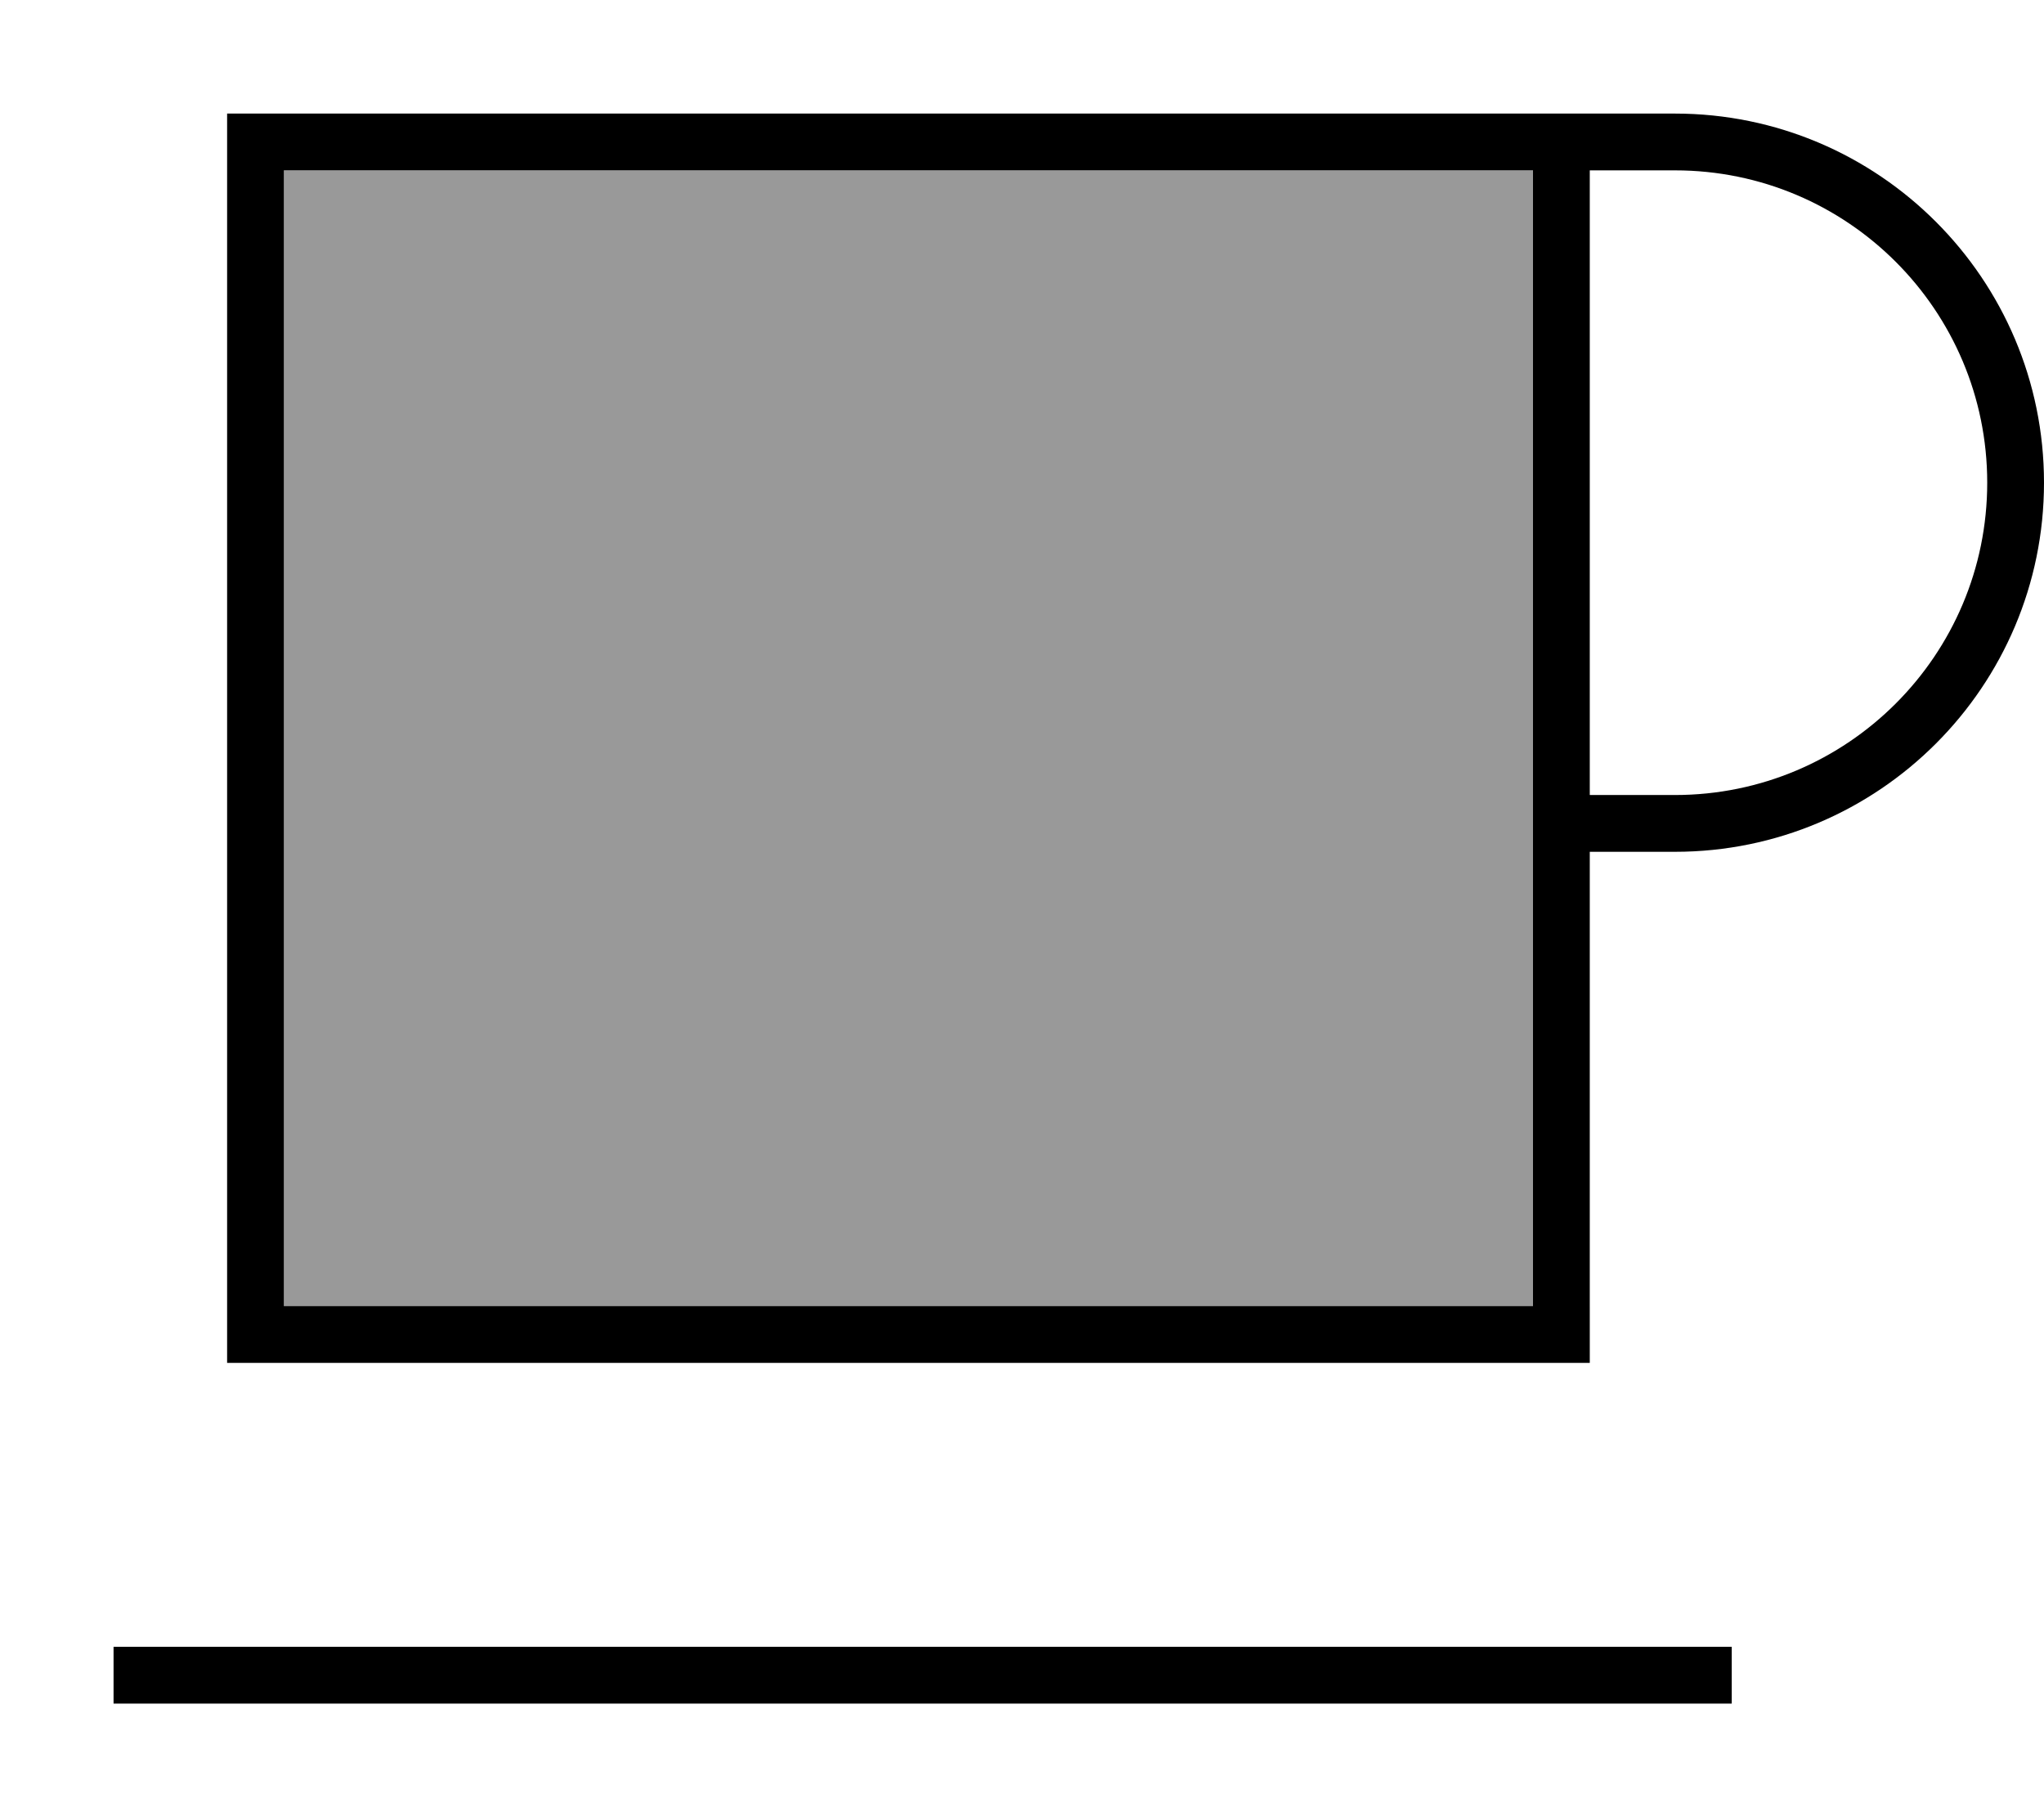 <svg xmlns="http://www.w3.org/2000/svg" viewBox="0 0 576 512"><!--! Font Awesome Pro 7.0.0 by @fontawesome - https://fontawesome.com License - https://fontawesome.com/license (Commercial License) Copyright 2025 Fonticons, Inc. --><path style="fill:currentColor;opacity:.4" d="M80 48l0 320 352 0 0-320-352 0z"/><path style="fill:currentColor;opacity:1" d="M408 48l24 0 0 320-352 0 0-320 328 0zm40 176l0-176 24 0c48.6 0 88 39.4 88 88s-39.4 88-88 88l-24 0zm0 144l0-128 24 0c57.4 0 104-46.6 104-104S529.4 32 472 32l-408 0 0 352 384 0 0-16zM40 464l-8 0 0 16 456 0 0-16-448 0z"/></svg>